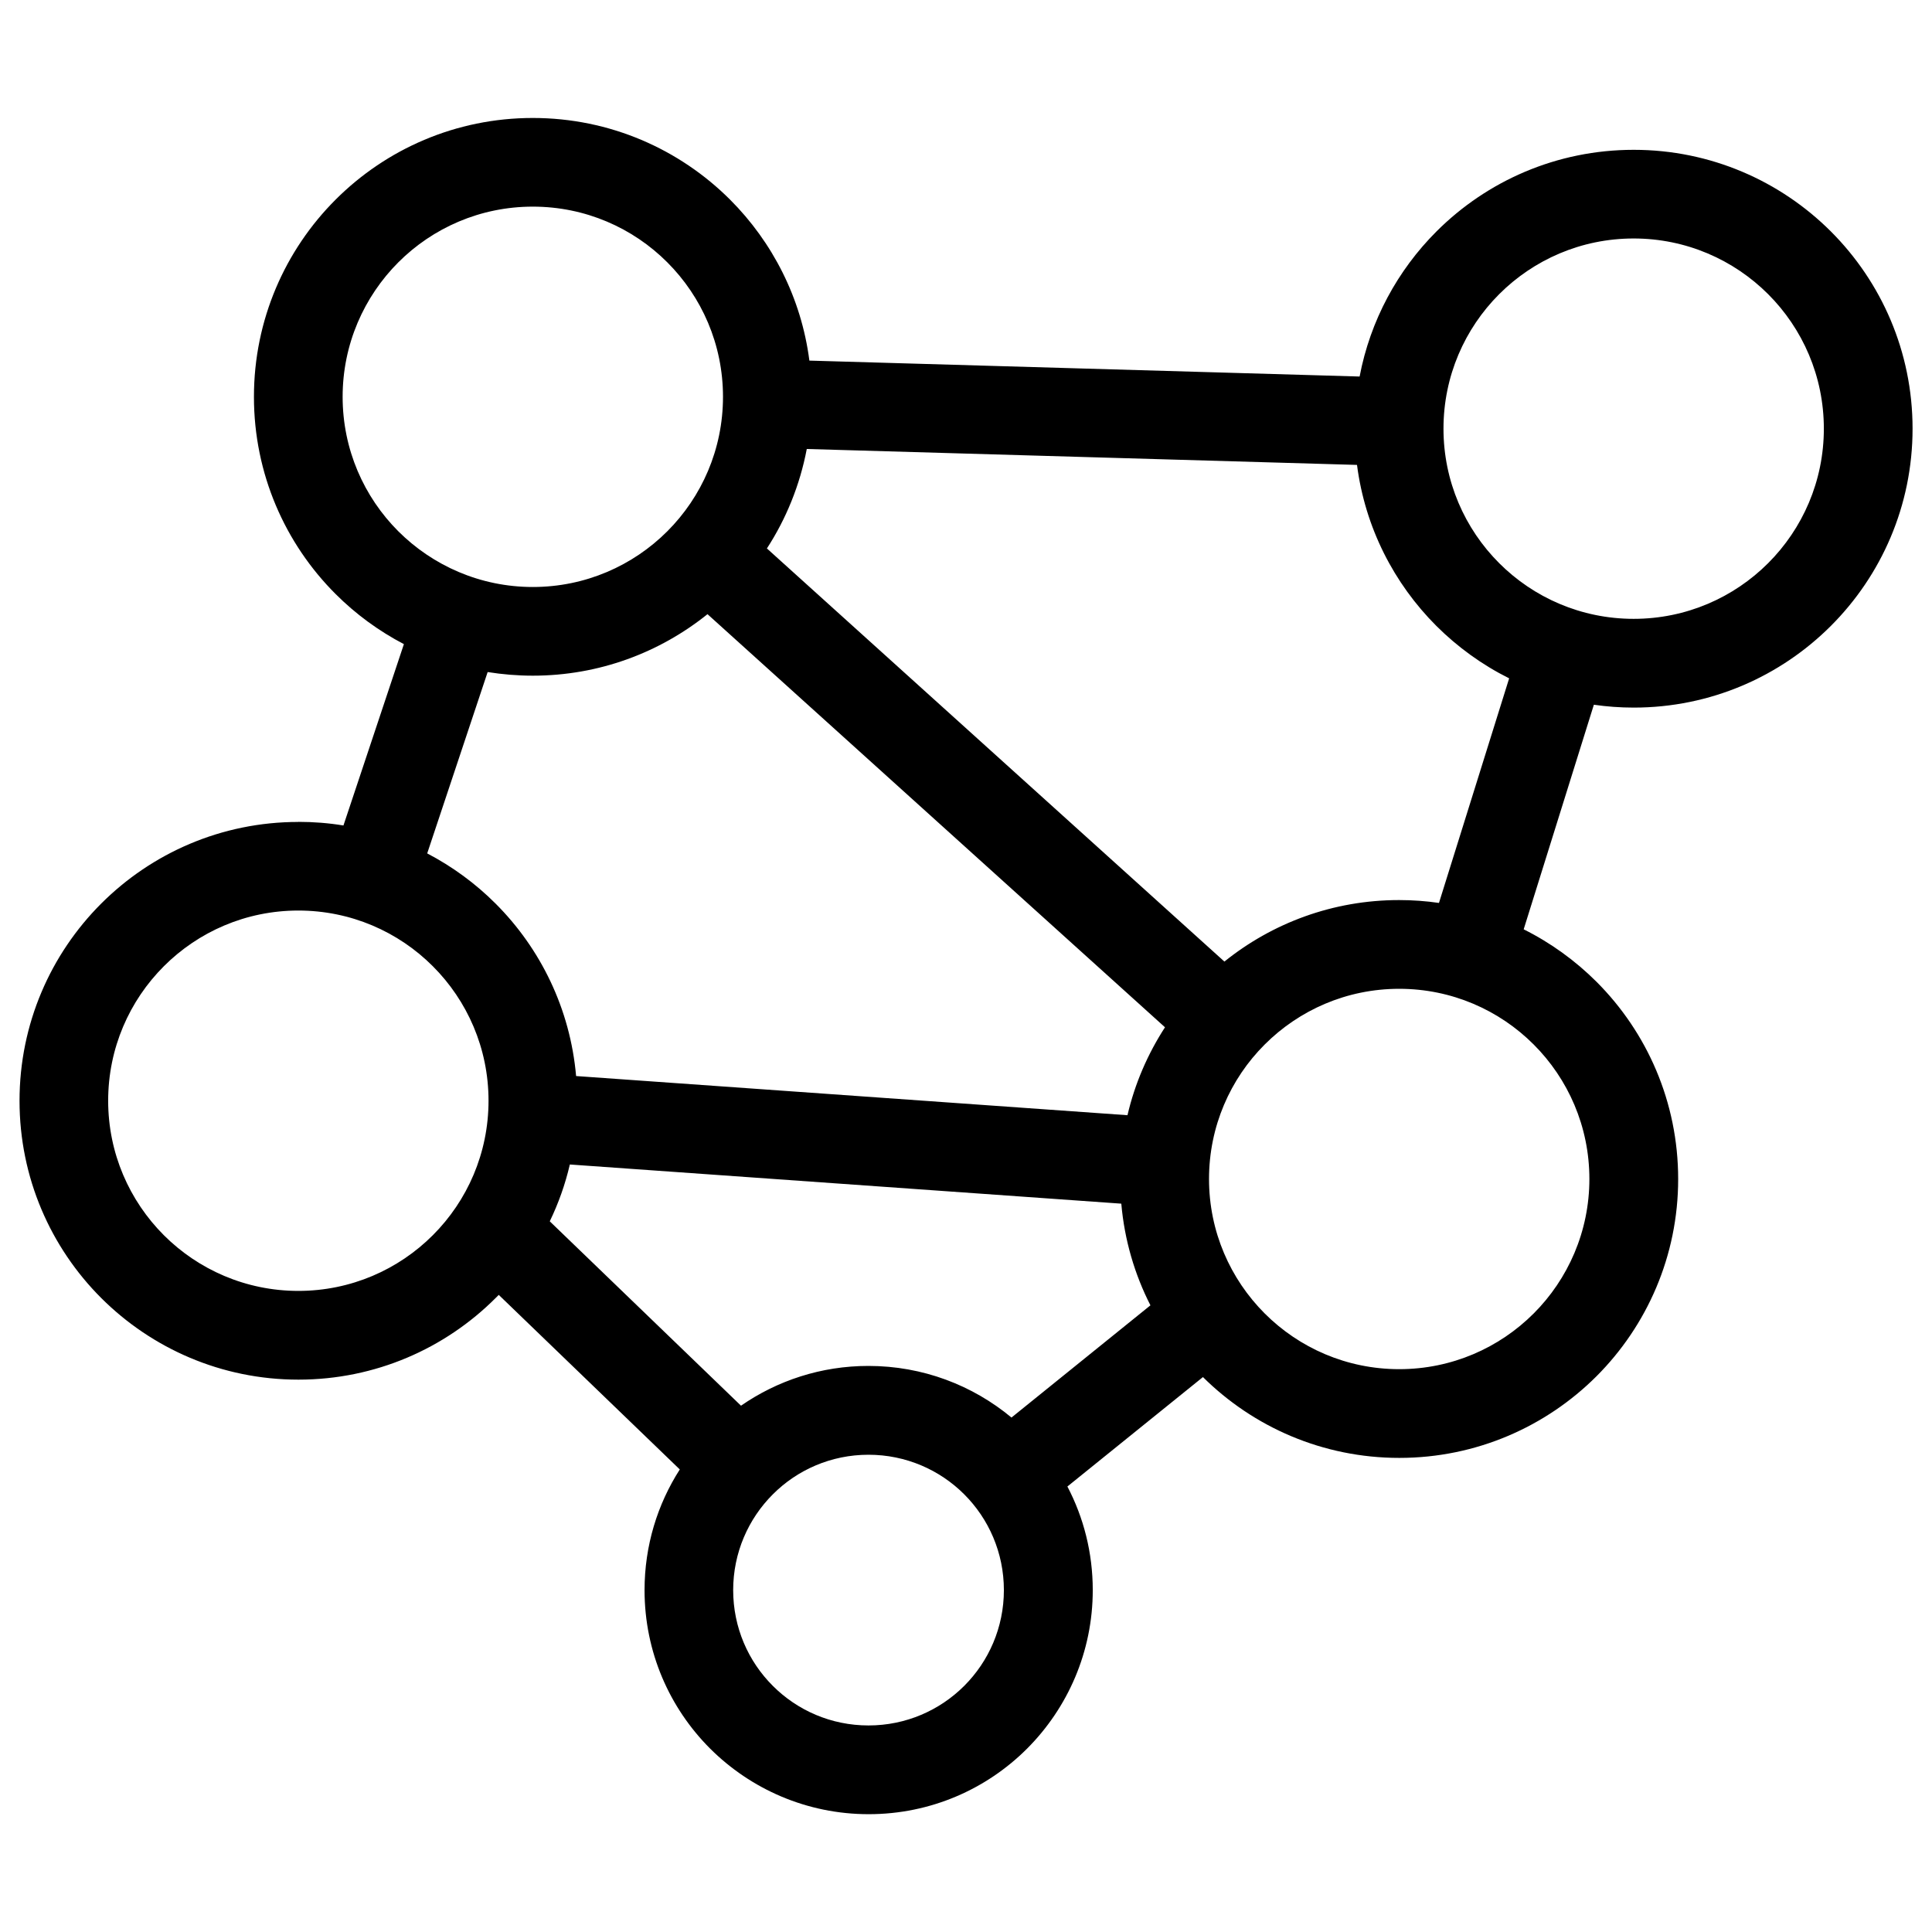 <?xml version="1.0" encoding="UTF-8"?>
<svg width="1200pt" height="1200pt" version="1.1" viewBox="0 0 1200 1200" xmlns="http://www.w3.org/2000/svg">
 <path d="m185.29 510.47c9.562 0 18.938 0.75 28.031 2.25l37.547-112.64c-15.703-8.203-30-18.703-42.422-31.125-31.359-31.312-50.719-74.672-50.719-122.48 0-47.859 19.406-91.172 50.719-122.48 31.359-31.359 74.672-50.719 122.48-50.719 47.859 0 91.172 19.406 122.53 50.719 26.344 26.344 44.25 61.125 49.266 99.984l341.76 9.891c6.609-34.828 23.625-66 47.719-90.094 31.359-31.359 74.672-50.719 122.53-50.719 47.812 0 91.125 19.406 122.48 50.719 31.359 31.359 50.719 74.672 50.719 122.48 0 47.859-19.406 91.172-50.719 122.48-31.359 31.359-74.672 50.766-122.48 50.766-8.438 0-16.688-0.609-24.75-1.781l-43.594 139.5c16.828 8.391 32.062 19.453 45.234 32.578 31.359 31.359 50.719 74.672 50.719 122.53 0 47.812-19.406 91.125-50.719 122.48-31.359 31.312-74.672 50.719-122.48 50.719-47.578 0-90.656-19.172-121.97-50.203l-84.188 67.969c10.078 19.266 15.75 41.156 15.75 64.359 0 38.391-15.609 73.219-40.781 98.438-25.219 25.219-60 40.734-98.438 40.734-38.391 0-73.219-15.609-98.438-40.734-25.219-25.219-40.734-60-40.734-98.438 0-27.609 8.016-53.297 21.891-74.953l-112.45-108.42-1.922 1.922c-31.359 31.359-74.672 50.719-122.53 50.719-47.812 0-91.125-19.406-122.48-50.719-31.359-31.359-50.719-74.672-50.719-122.48 0-47.859 19.406-91.172 50.719-122.48 31.359-31.359 74.672-50.719 122.48-50.719zm291.05-169.82 284.16 256.6c29.719-23.906 67.406-38.203 108.52-38.203 8.391 0 16.688 0.609 24.75 1.781l43.594-139.5c-16.828-8.391-32.062-19.453-45.234-32.578-26.344-26.344-44.25-61.125-49.266-99.984l-341.76-9.891c-4.266 22.406-12.797 43.359-24.797 61.828zm247.26 297.42-284.16-256.6c-29.719 23.859-67.406 38.203-108.52 38.203-9.562 0-18.891-0.797-28.031-2.25l-37.547 112.64c15.703 8.203 30 18.703 42.422 31.125 27.984 27.938 46.406 65.438 50.062 107.16l342.47 24.328c4.594-19.734 12.609-38.109 23.297-54.609zm-9 172.78c-9.844-19.266-16.172-40.641-18.141-63.234l-342.52-24.328c-2.859 12.328-7.078 24.141-12.469 35.297l118.78 114.52c22.453-15.562 49.734-24.703 79.125-24.703 33.797 0 64.781 12.047 88.875 32.062l86.25-69.656zm383.63-628.13c-21.328-21.328-50.906-34.594-83.531-34.594s-62.156 13.219-83.531 34.594-34.594 50.906-34.594 83.531 13.219 62.156 34.594 83.531 50.906 34.594 83.531 34.594 62.156-13.219 83.531-34.594 34.594-50.906 34.594-83.531-13.219-62.156-34.594-83.531zm-683.76-19.781c-21.328-21.375-50.906-34.594-83.531-34.594s-62.156 13.219-83.531 34.594c-21.328 21.375-34.594 50.906-34.594 83.531s13.219 62.156 34.594 83.531c21.375 21.328 50.906 34.594 83.531 34.594s62.156-13.219 83.531-34.594 34.594-50.906 34.594-83.531-13.219-62.156-34.594-83.531zm184.45 765.24c-15.188-15.188-36.234-24.609-59.484-24.609-23.203 0-44.25 9.375-59.438 24.609-15.188 15.188-24.609 36.234-24.609 59.484 0 23.203 9.375 44.25 24.609 59.438 15.188 15.234 36.234 24.609 59.438 24.609s44.25-9.375 59.484-24.609c15.188-15.188 24.609-36.234 24.609-59.438s-9.375-44.25-24.609-59.484zm353.68-279.42c-21.375-21.375-50.906-34.594-83.531-34.594s-62.156 13.219-83.531 34.594c-21.375 21.328-34.594 50.906-34.594 83.531s13.219 62.156 34.594 83.531 50.906 34.594 83.531 34.594 62.156-13.219 83.531-34.594c21.328-21.328 34.594-50.906 34.594-83.531s-13.219-62.156-34.594-83.531zm-683.76-48.609c-21.328-21.375-50.906-34.594-83.531-34.594s-62.156 13.219-83.531 34.594-34.594 50.906-34.594 83.531 13.219 62.156 34.594 83.531c21.328 21.328 50.906 34.594 83.531 34.594s62.156-13.219 83.531-34.594 34.594-50.906 34.594-83.531-13.219-62.156-34.594-83.531z"/>
</svg>
